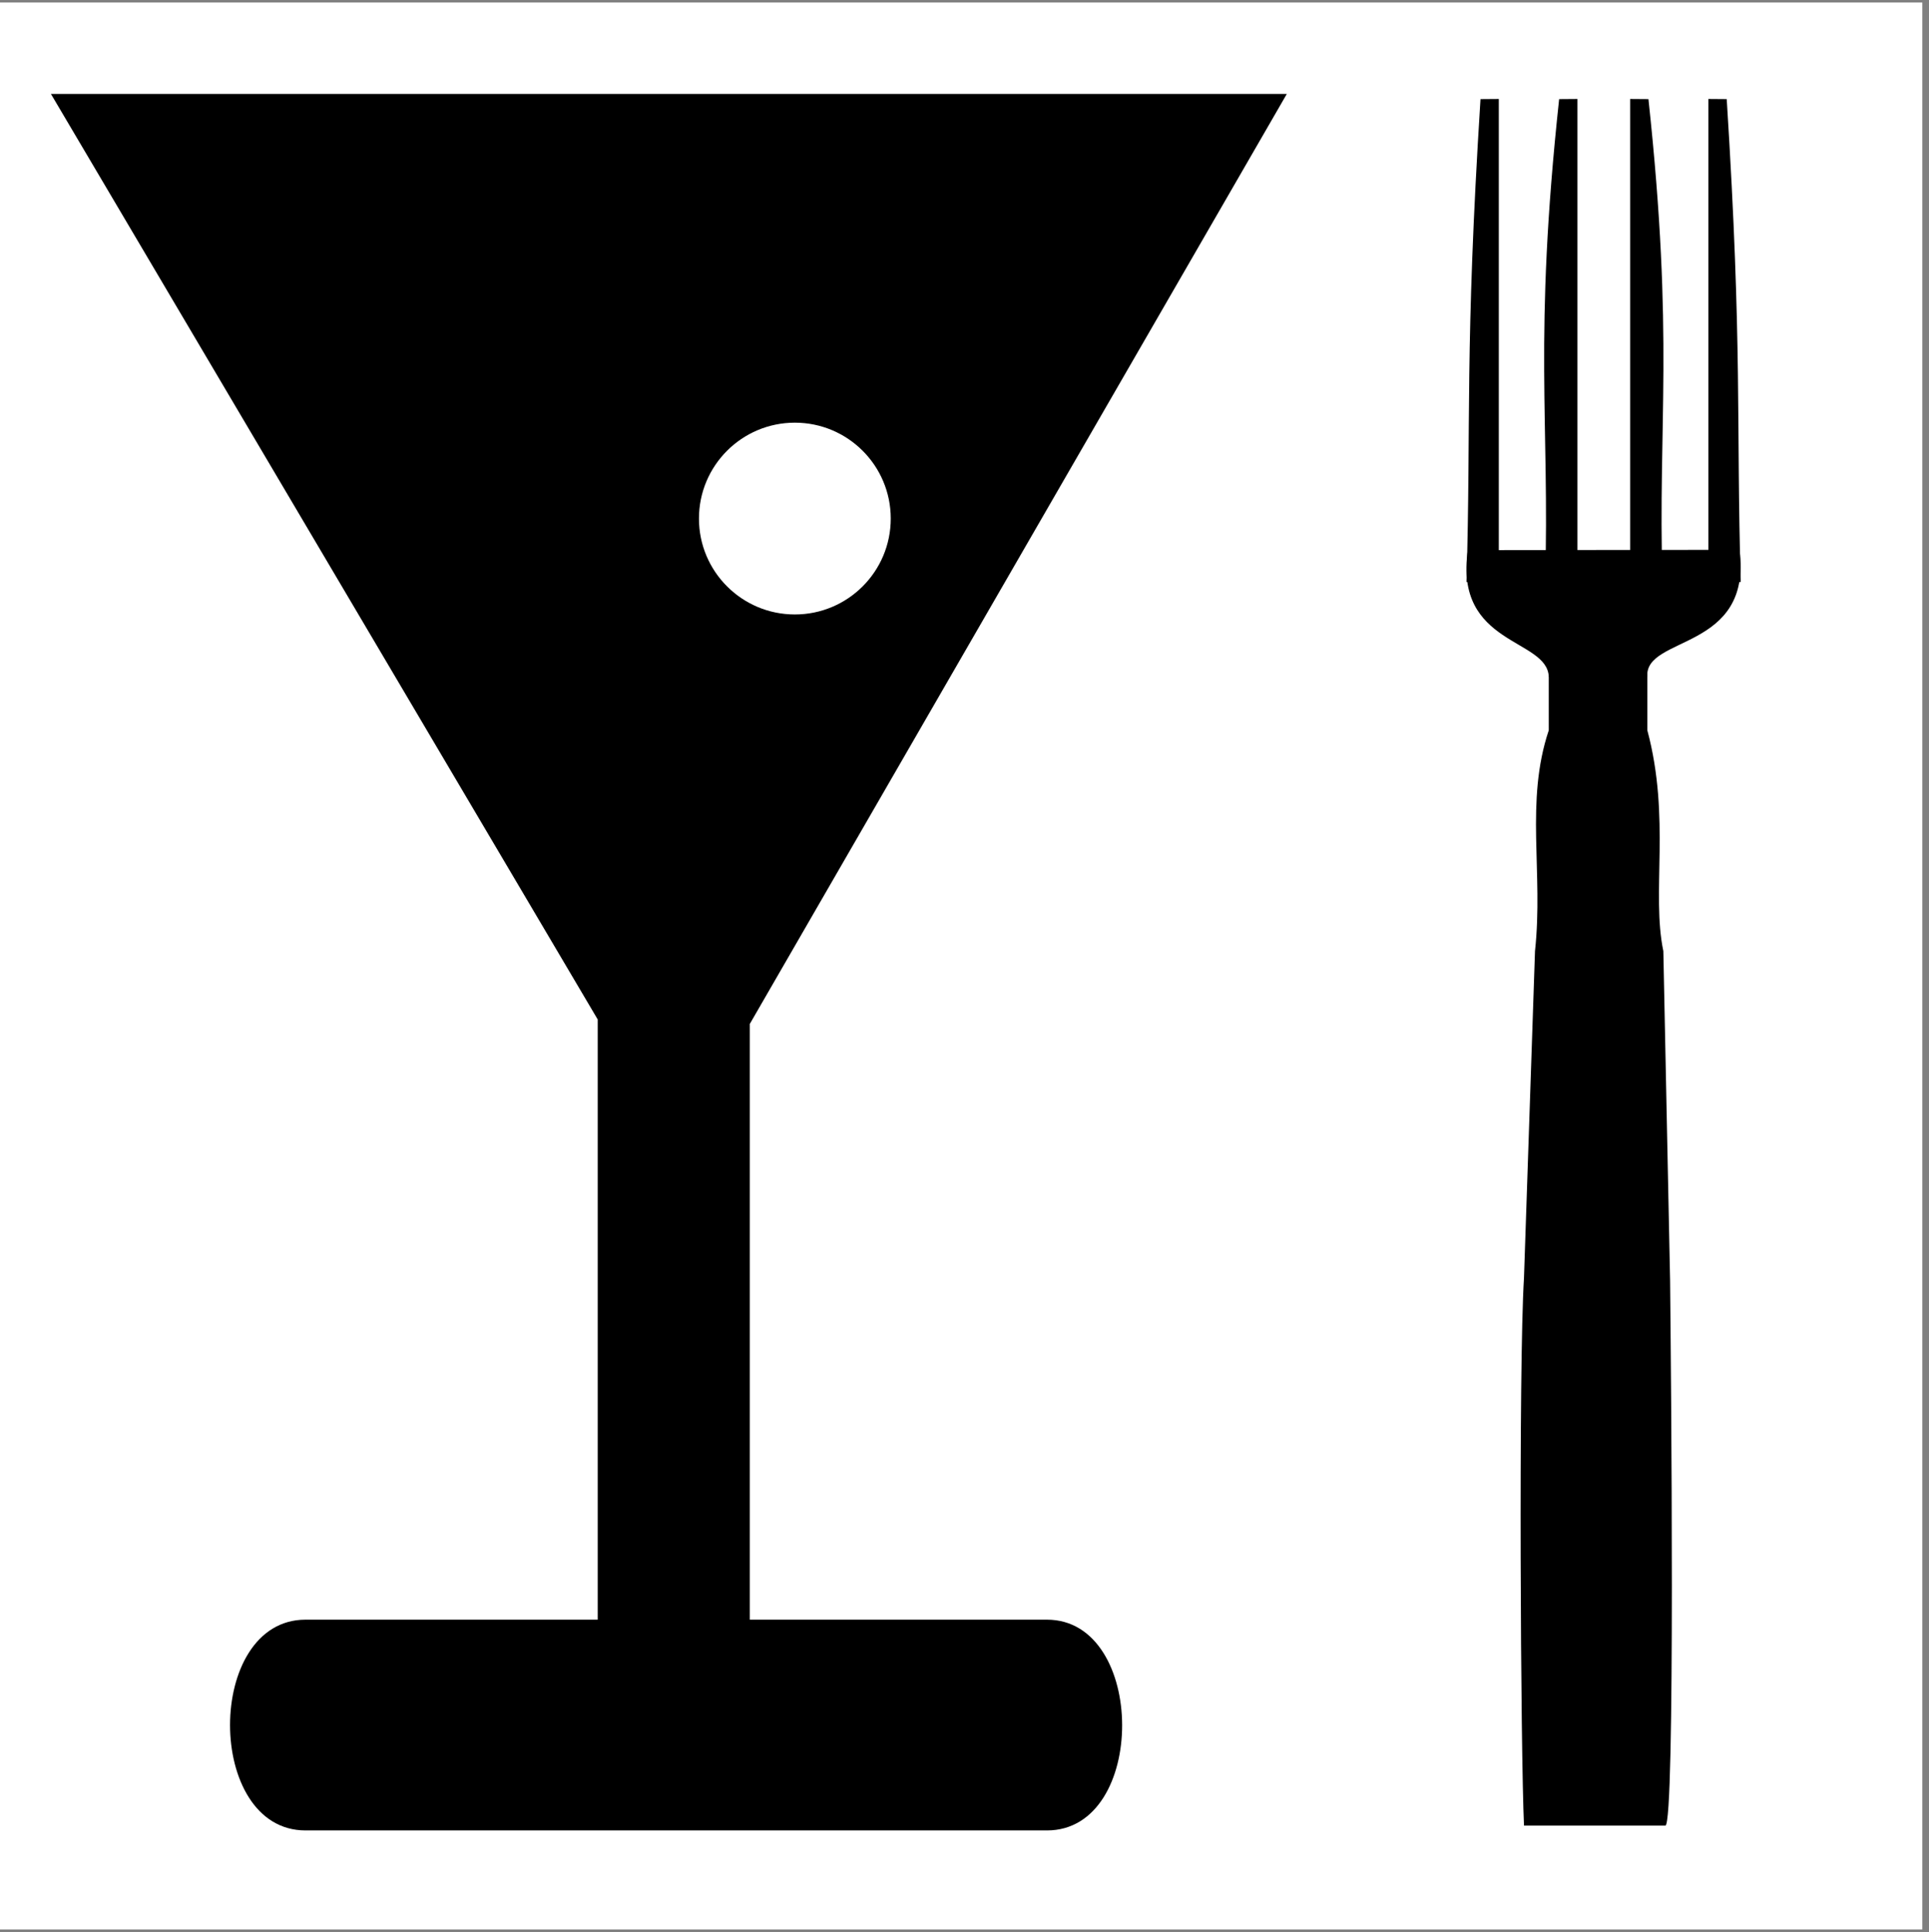 <?xml version="1.0" encoding="UTF-8" standalone="no"?>
<svg
   xmlns:dc="http://purl.org/dc/elements/1.1/"
   xmlns:cc="http://creativecommons.org/ns#"
   xmlns:rdf="http://www.w3.org/1999/02/22-rdf-syntax-ns#"
   xmlns:svg="http://www.w3.org/2000/svg"
   xmlns="http://www.w3.org/2000/svg"
   xmlns:sodipodi="http://sodipodi.sourceforge.net/DTD/sodipodi-0.dtd"
   xmlns:inkscape="http://www.inkscape.org/namespaces/inkscape"
   viewBox="0 0 612.164 613.171"
   id="svg3396"
   version="1.1"
   inkscape:version="0.91 r13725"
   sodipodi:docname="no-logo.svg">
  <rect x="0" y="0" width="612.164" height="613.171" fill="#808080" stroke="none"/>
  <sodipodi:namedview
     pagecolor="#ffffff"
     bordercolor="#666666"
     borderopacity="1"
     objecttolerance="10"
     gridtolerance="10"
     guidetolerance="10"
     inkscape:pageopacity="1"
     inkscape:pageshadow="2"
     inkscape:window-width="1680"
     inkscape:window-height="986"
     id="namedview3414"
     showgrid="false"
     inkscape:zoom="0.59504948"
     inkscape:cx="759.88196"
     inkscape:cy="191.10583"
     inkscape:window-x="0"
     inkscape:window-y="27"
     inkscape:window-maximized="1"
     inkscape:current-layer="layer1" />
  <defs
     id="defs3398">
    <marker
       id="ArrowEnd"
       markerHeight="3"
       markerUnits="strokeWidth"
       markerWidth="4"
       orient="auto"
       refX="0"
       refY="5"
       viewBox="0 0 10 10">
      <path
         d="m0,0 10,5-10,5z"
         id="path3401" />
    </marker>
    <marker
       id="ArrowStart"
       markerHeight="3"
       markerUnits="strokeWidth"
       markerWidth="4"
       orient="auto"
       refX="10"
       refY="5"
       viewBox="0 0 10 10">
      <path
         d="m10,0-10,5 10,5z"
         id="path3404" />
    </marker>
  </defs>
  <g
     inkscape:groupmode="layer"
     id="layer1"
     inkscape:label="bg"
     style="display:inline">
    <rect
       style="opacity:1;fill:#ffffff;fill-opacity:1;stroke:none;stroke-width:6.3;stroke-linecap:round;stroke-linejoin:bevel;stroke-miterlimit:4;stroke-dasharray:none;stroke-dashoffset:0"
       id="rect3346"
       width="610.874"
       height="611.535"
       x="-0.84"
       y="0.796" />
  </g>
  <g
     inkscape:groupmode="layer"
     id="layer2"
     inkscape:label="fg">
    <path
       d="m 16.166,29.815 392.199,0 -170.432,295.174 0,189.033 94.339,0 c 31.648,0 31.918,66.888 0,66.888 l -235.33,0 c -31.918,0 -31.918,-66.888 0,-66.888 l 92.738,0 0,-190.486 L 16.166,29.815 Z"
       id="path3408"
       inkscape:connector-curvature="0"
       style="fill:#000000" />
    <path
       d="m 252.245,195.007 c 16.805,0 30.431,-13.624 30.431,-30.432 0,-16.807 -13.625,-30.433 -30.431,-30.433 -16.805,0 -30.432,13.627 -30.432,30.433 0,16.805 13.624,30.432 30.432,30.432 z"
       id="path3410"
       inkscape:connector-curvature="0"
       style="fill:#ffffff" />
    <path
       style=""
       d="M 486.797,107.596"
       id="path3412"
       inkscape:connector-curvature="0" />
    <path
       style="opacity:1;fill:#000000;fill-opacity:1;stroke:none;stroke-width:6.3;stroke-linecap:round;stroke-linejoin:bevel;stroke-miterlimit:4;stroke-dasharray:none;stroke-dashoffset:0"
       d="m 490.066,231.769 32.713,1e-5 c 7.453,27.899 1.23,51.625 5.081,70.081 l 2.143,104.596 c 0.289,27.483 1.701,172.938 -1.509,172.938 l -44.856,0 c -1.066,-22.744 -1.756,-145.636 -0.007,-173.831 L 487.128,301.85 c 2.717,-25.168 -3.22,-47.35 4.367,-70.081 z"
       id="rect3336"
       inkscape:connector-curvature="0"
       sodipodi:nodetypes="ccccsccccc" />
    <rect
       style="opacity:1;fill:#000000;fill-opacity:1;stroke:none;stroke-width:6.3;stroke-linecap:round;stroke-linejoin:bevel;stroke-miterlimit:4;stroke-dasharray:none;stroke-dashoffset:0"
       id="rect3339"
       width="31.277"
       height="19.247"
       x="491.498"
       y="213.545" />
    <path
       style="opacity:1;fill:#000000;fill-opacity:1;stroke:none;stroke-width:6.3;stroke-linecap:round;stroke-linejoin:bevel;stroke-miterlimit:4;stroke-dasharray:none;stroke-dashoffset:0"
       d="m 552.038,174.497 c 4.109,32.288 -30.233,27.099 -29.263,40.295 l -31.277,0 c -0.454,-12.322 -30.112,-9.8 -25.683,-40.198 z"
       id="rect3341"
       inkscape:connector-curvature="0"
       sodipodi:nodetypes="ccccc" />
    <path
       style="opacity:1;fill:#000000;fill-opacity:1;stroke:none;stroke-width:6.3;stroke-linecap:round;stroke-linejoin:bevel;stroke-miterlimit:4;stroke-dasharray:none;stroke-dashoffset:0"
       d="m 469.83,31.455 5.809,-0.044 0,153.302 -10.253,0 c 1.482,-51.086 -0.587,-73.671 4.445,-153.258 z"
       id="rect3344"
       inkscape:connector-curvature="0"
       sodipodi:nodetypes="ccccc" />
    <path
       sodipodi:nodetypes="ccccc"
       inkscape:connector-curvature="0"
       id="path3382"
       d="m 494.787,31.455 5.809,-0.044 0,153.302 -10.253,0 c 1.482,-51.086 -3.769,-76.853 4.445,-153.258 z"
       style="opacity:1;fill:#000000;fill-opacity:1;stroke:none;stroke-width:6.3;stroke-linecap:round;stroke-linejoin:bevel;stroke-miterlimit:4;stroke-dasharray:none;stroke-dashoffset:0" />
    <path
       sodipodi:nodetypes="ccccc"
       inkscape:connector-curvature="0"
       id="path3384"
       d="m 547.974,31.455 -5.809,-0.044 0,153.302 10.253,0 c -1.482,-51.086 0.587,-73.671 -4.445,-153.258 z"
       style="opacity:1;fill:#000000;fill-opacity:1;stroke:none;stroke-width:6.3;stroke-linecap:round;stroke-linejoin:bevel;stroke-miterlimit:4;stroke-dasharray:none;stroke-dashoffset:0" />
    <path
       style="opacity:1;fill:#000000;fill-opacity:1;stroke:none;stroke-width:6.3;stroke-linecap:round;stroke-linejoin:bevel;stroke-miterlimit:4;stroke-dasharray:none;stroke-dashoffset:0"
       d="m 523.133,31.455 -5.809,-0.044 0,153.302 10.253,0 c -1.482,-51.086 3.769,-76.853 -4.445,-153.258 z"
       id="path3386"
       inkscape:connector-curvature="0"
       sodipodi:nodetypes="ccccc" />
  </g>
</svg>
